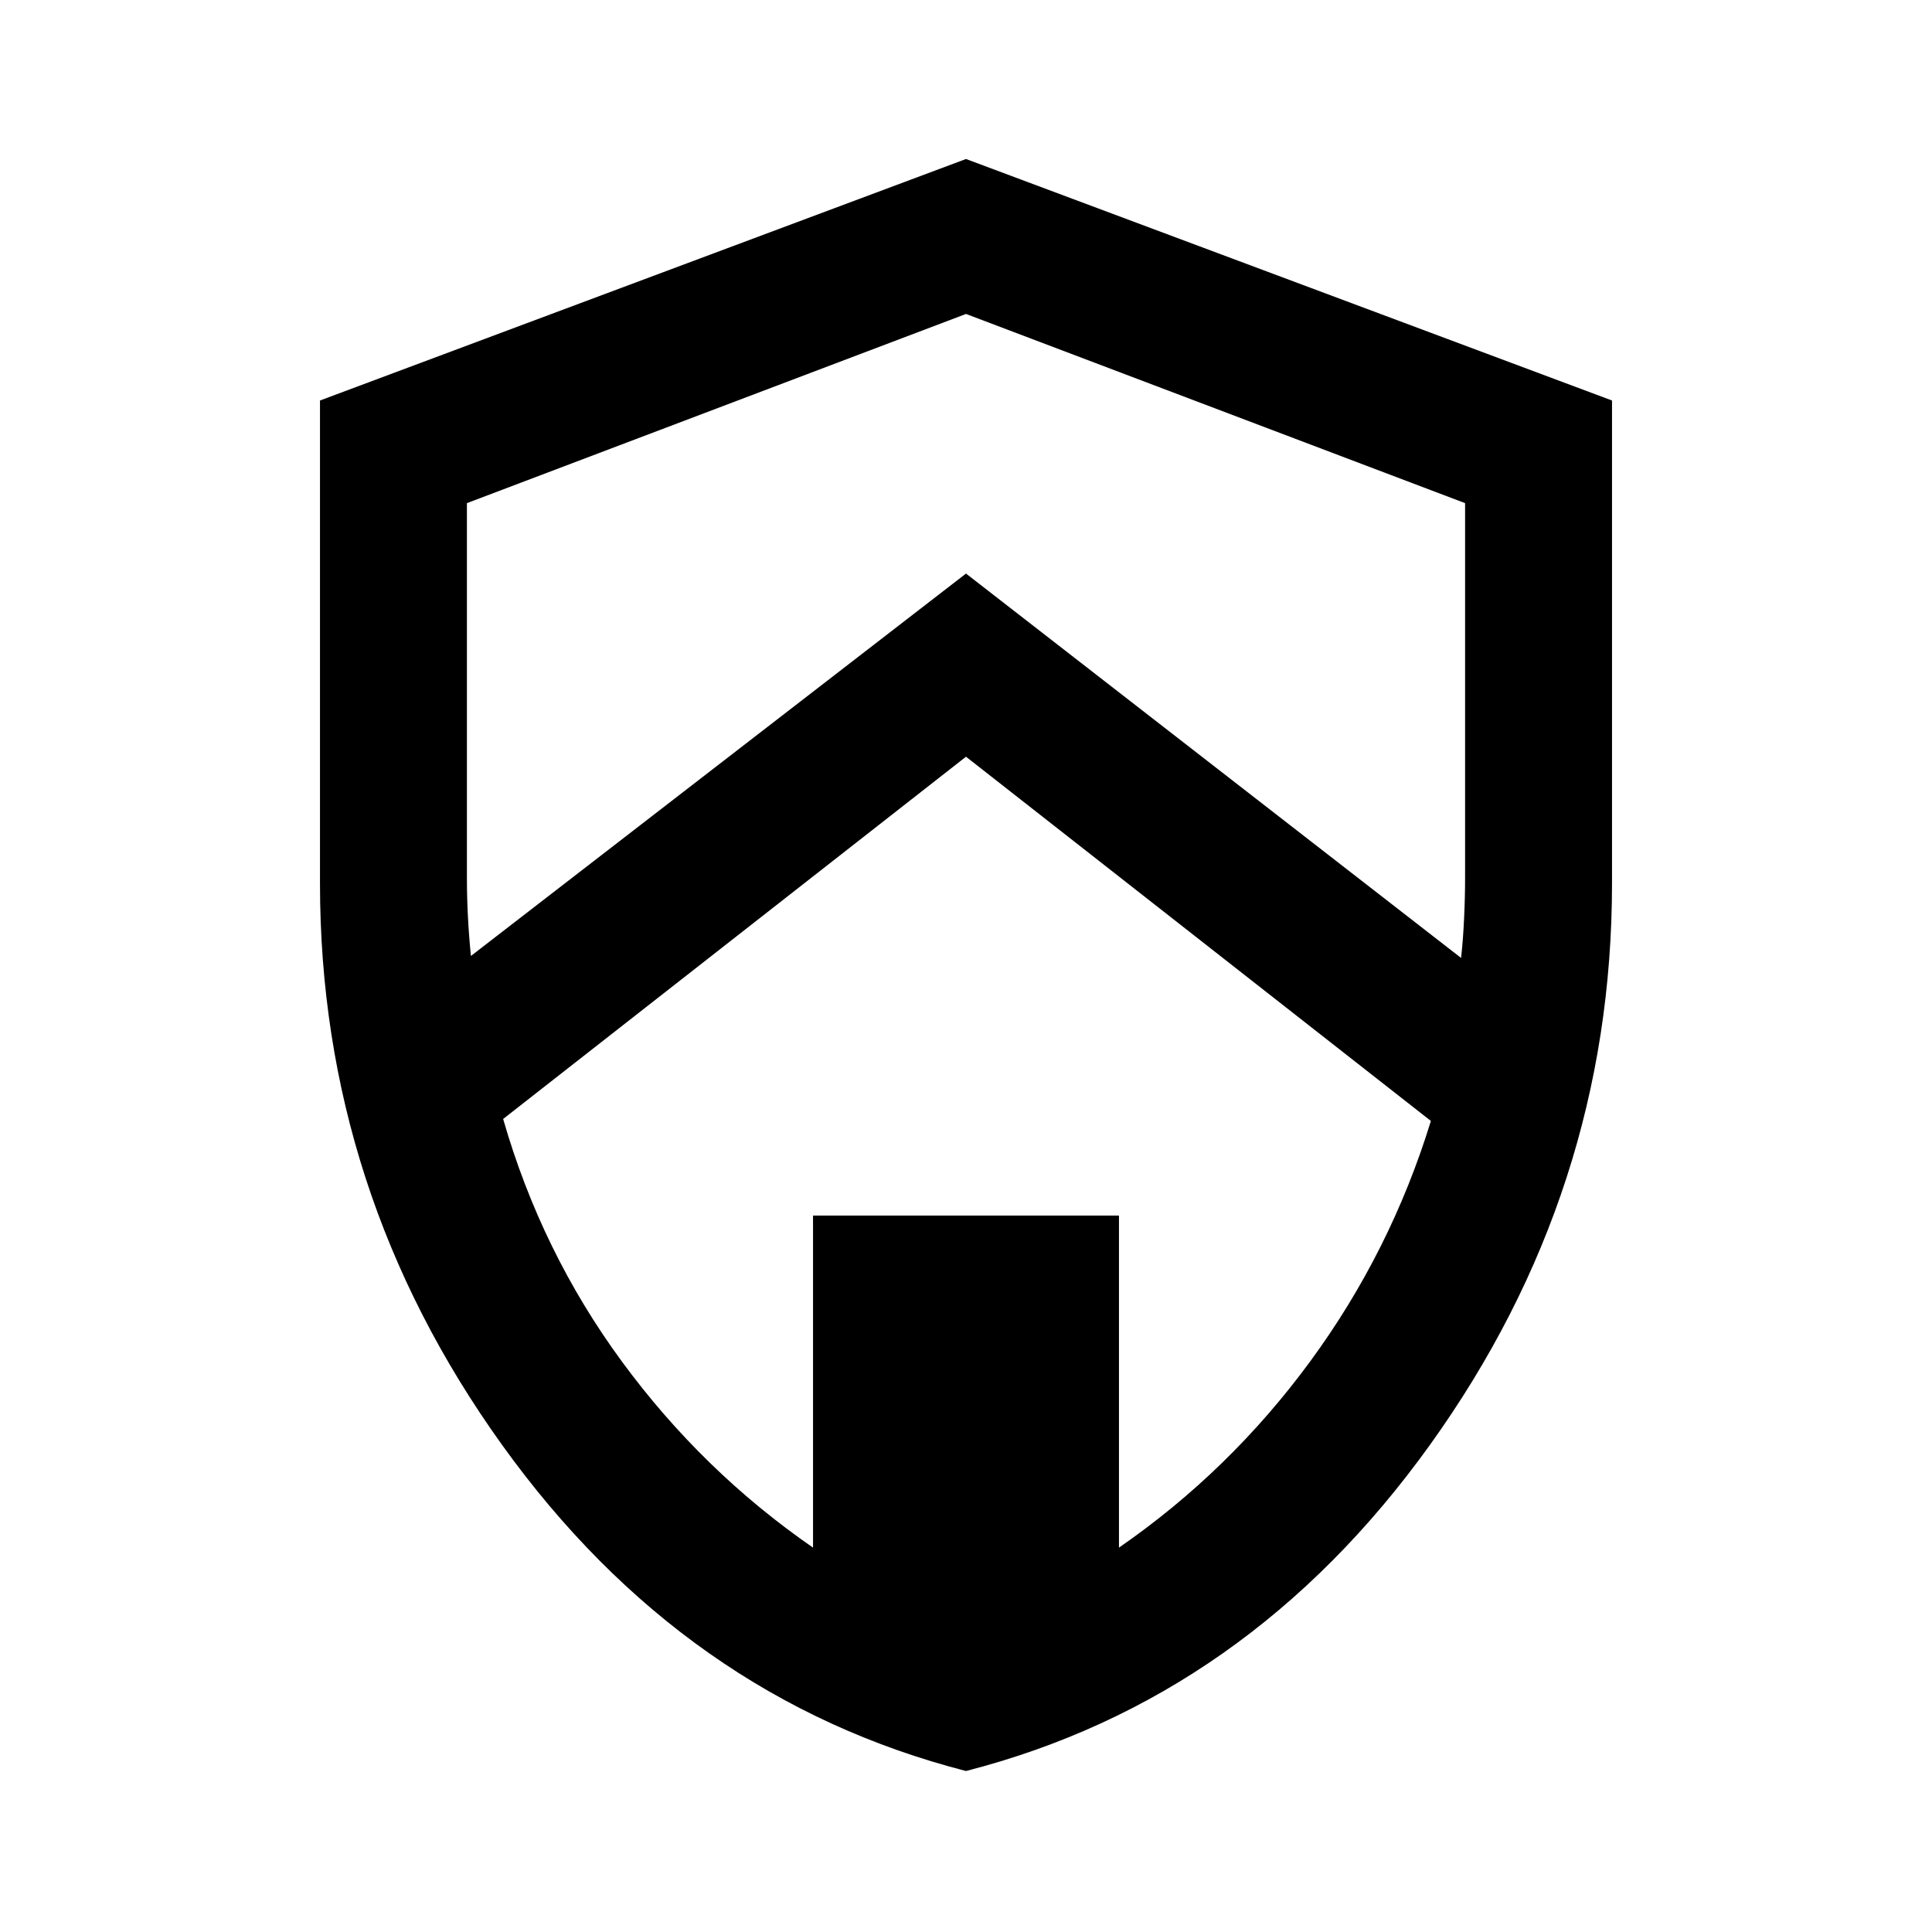 <svg xmlns="http://www.w3.org/2000/svg" height="40" width="40"><path d="M20 36.667q-5.833-1.5-9.604-6.75-3.771-5.25-3.771-11.625v-10l13.375-5 13.375 5v10q0 6.375-3.771 11.625T20 36.667ZM20 6.5 9.667 10.417v7.75q0 .416.021.812.02.396.062.813L20 11.875l10.25 7.958q.042-.375.062-.812.021-.438.021-.854v-7.75Zm-3.167 25.542v-6.875h6.334v6.875q2.291-1.584 3.958-3.854 1.667-2.271 2.5-4.98L20 15.667l-9.583 7.5q.791 2.75 2.458 5.021 1.667 2.27 3.958 3.854ZM20 20.333Z"/></svg>